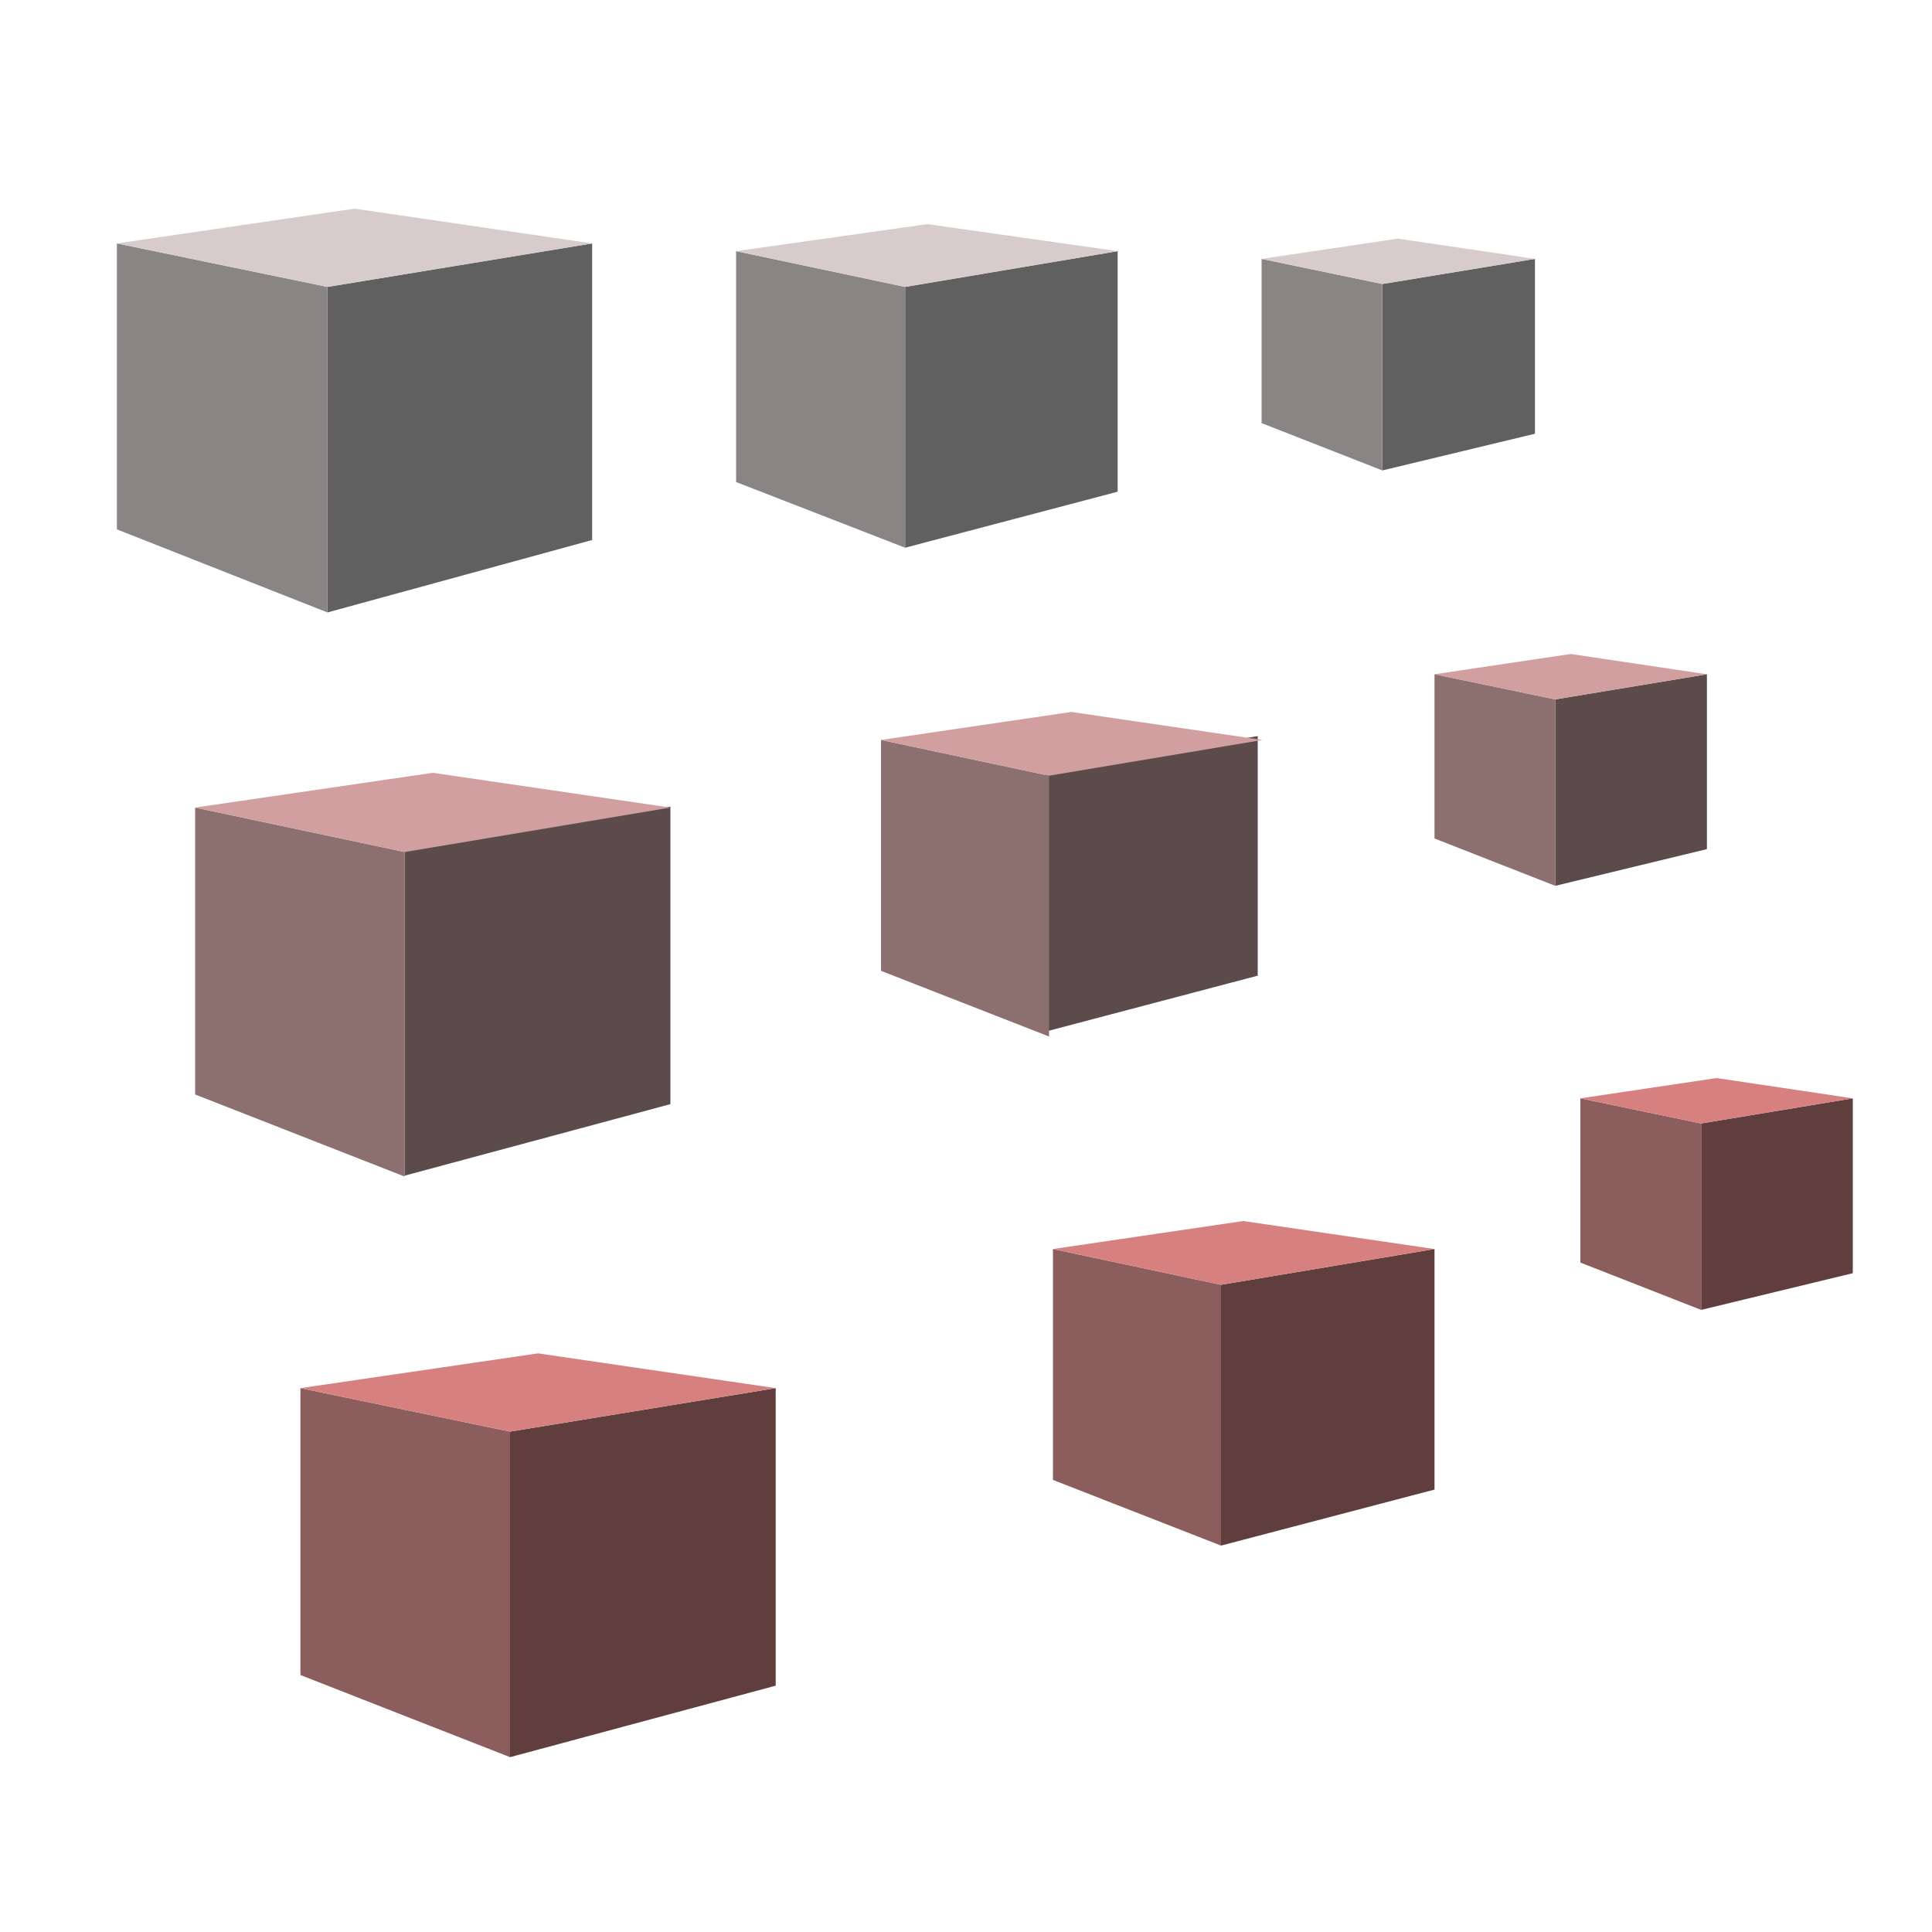 <?xml version="1.0" encoding="utf-8"?>
<!-- Generator: Adobe Illustrator 20.1.0, SVG Export Plug-In . SVG Version: 6.00 Build 0)  -->
<svg version="1.1" xmlns="http://www.w3.org/2000/svg" xmlns:xlink="http://www.w3.org/1999/xlink" x="0px" y="0px"
     viewBox="0 0 200 200" style="enable-background:new 0 0 200 200;" xml:space="preserve">
<style type="text/css">
	.st0{display:none;}
	.st1{display:inline;fill:#282828;stroke:#000000;stroke-miterlimit:10;}
	.st2{fill:#606060;}
	.st3{fill:#898585;}
	.st4{fill:#D8CBCB;}
	.st5{fill:#5B4B4B;}
	.st6{fill:#8C7070;}
	.st7{fill:#D19F9F;}
	.st8{fill:#603E3E;}
	.st9{fill:#8C5D5D;}
	.st10{fill:#D68080;}
</style>
    <g id="Layer_1" class="st0">
	<rect x="-7.1" y="-10" class="st1" width="224" height="224"/>
</g>
    <g id="Layer_4">
</g>
    <g id="Layer_3">
</g>
    <g id="Layer_2_copy_2">
	<polygon class="st2" points="33.9,29.7 33.9,63.4 61.3,55.9 61.3,25.2 	"/>
        <polygon class="st3" points="12.1,25.2 33.9,29.7 33.9,63.4 12.1,54.8 	"/>
        <polygon class="st4" points="33.9,29.7 61.3,25.2 36.7,21.6 12.1,25.2 	"/>
        <polygon class="st2" points="93.7,29.7 93.7,56.7 115.7,50.9 115.7,26 	"/>
        <polygon class="st3" points="76.2,26 93.7,29.7 93.7,56.7 76.2,49.9 	"/>
        <polygon class="st4" points="93.7,29.7 115.7,26 96,23.2 76.2,26 	"/>
        <polygon class="st2" points="143.1,29.4 143.1,48.7 158.9,44.9 158.9,26.8 	"/>
        <polygon class="st3" points="130.6,26.8 143.1,29.4 143.1,48.7 130.6,43.8 	"/>
        <polygon class="st4" points="143.1,29.4 158.9,26.8 144.7,24.7 130.6,26.8 	"/>
</g>
    <g id="Layer_2_copy">
	<polygon class="st5" points="41.9,88.1 41.9,121.7 69.4,114.3 69.4,83.5 	"/>
        <polygon class="st6" points="20.2,83.6 41.9,88.2 41.9,121.8 20.2,113.3 	"/>
        <polygon class="st7" points="41.9,88.2 69.4,83.6 44.8,80 20.2,83.6 	"/>
        <polygon class="st5" points="108.2,79.8 108.2,106.8 130.2,101 130.2,76.2 	"/>
        <polygon class="st6" points="91.2,76.6 108.6,80.3 108.6,107.3 91.2,100.5 	"/>
        <polygon class="st7" points="108.6,80.3 130.7,76.6 110.9,73.7 91.2,76.6 	"/>
        <polygon class="st5" points="161,72.4 161,91.7 176.7,87.9 176.7,69.8 	"/>
        <polygon class="st6" points="148.5,69.8 161,72.4 161,91.7 148.5,86.8 	"/>
        <polygon class="st7" points="161,72.4 176.7,69.8 162.6,67.7 148.5,69.8 	"/>
</g>
    <g id="Layer_2_5_">
	<polygon class="st8" points="52.8,148.2 52.8,181.9 80.3,174.5 80.3,143.7 	"/>
        <polygon class="st9" points="31.1,143.7 52.8,148.2 52.8,181.9 31.1,173.4 	"/>
        <polygon class="st10" points="52.8,148.2 80.3,143.7 55.7,140.1 31.1,143.7 	"/>
        <polygon class="st8" points="126.4,133 126.4,160 148.5,154.2 148.5,129.3 	"/>
        <polygon class="st9" points="109,129.3 126.4,133 126.4,160 109,153.2 	"/>
        <polygon class="st10" points="126.4,133 148.5,129.3 128.7,126.4 109,129.3 	"/>
        <polygon class="st8" points="176.1,116.3 176.1,135.6 191.8,131.8 191.8,113.7 	"/>
        <polygon class="st9" points="163.6,113.7 176.1,116.3 176.1,135.6 163.6,130.7 	"/>
        <polygon class="st10" points="176.1,116.3 191.8,113.7 177.7,111.6 163.6,113.7 	"/>
</g>
</svg>
